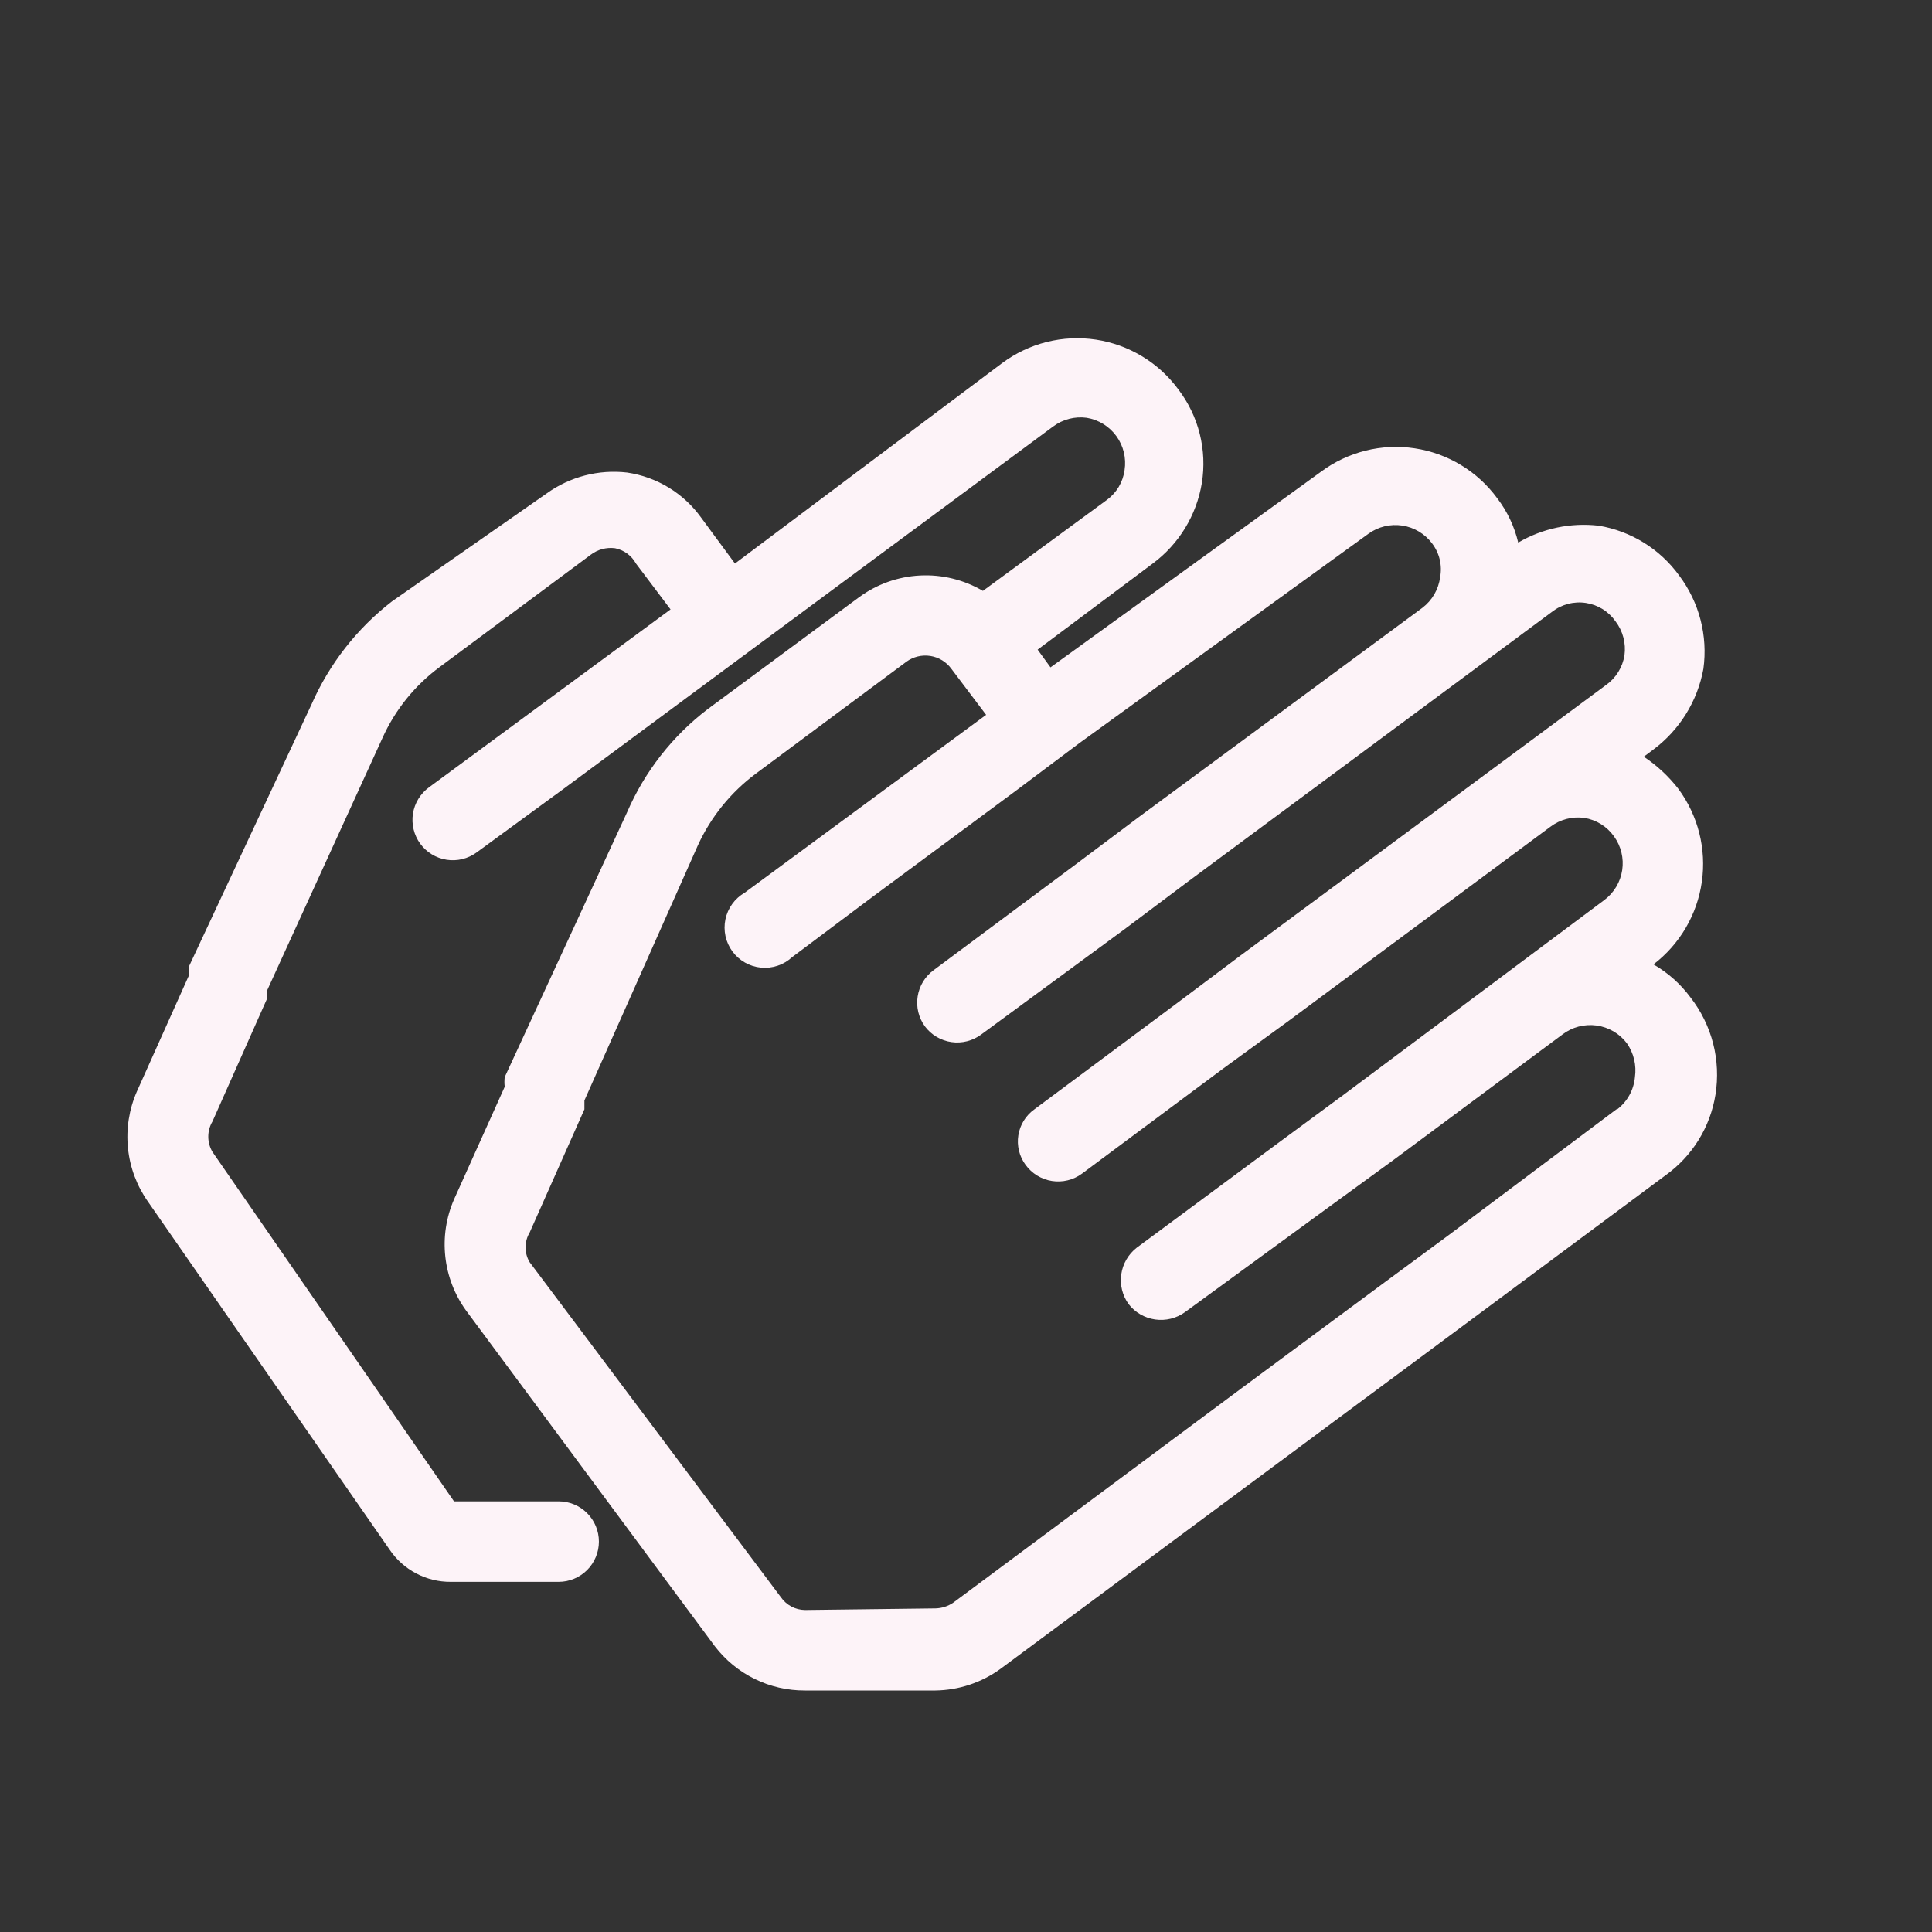 <svg width="104" height="104" viewBox="0 0 104 104" fill="none" xmlns="http://www.w3.org/2000/svg">
<rect x="0" y="0" width="104" height="104" fill="#333333" stroke="none"/>
<path d="M90.999 53.69C90.465 52.967 89.786 52.362 89.006 51.914C90.424 50.83 91.36 49.233 91.611 47.465C91.863 45.698 91.409 43.903 90.349 42.467C89.827 41.792 89.197 41.206 88.486 40.734L89.006 40.344C90.416 39.29 91.376 37.742 91.693 36.01C91.941 34.229 91.473 32.422 90.393 30.984C89.357 29.553 87.801 28.588 86.059 28.297C84.554 28.122 83.033 28.441 81.726 29.207C81.522 28.342 81.138 27.53 80.599 26.824C80.072 26.104 79.408 25.495 78.645 25.034C77.881 24.572 77.034 24.265 76.152 24.133C75.27 24 74.37 24.043 73.505 24.259C72.639 24.476 71.825 24.861 71.109 25.394L56.549 35.924L55.856 34.97L62.053 30.334C63.463 29.288 64.411 27.733 64.696 26C64.837 25.121 64.799 24.222 64.583 23.358C64.367 22.494 63.978 21.683 63.439 20.974C62.912 20.254 62.248 19.645 61.485 19.184C60.721 18.722 59.874 18.415 58.992 18.282C58.11 18.15 57.21 18.193 56.345 18.409C55.479 18.625 54.665 19.011 53.949 19.544L39.563 30.334L37.743 27.864C37.275 27.213 36.681 26.662 35.996 26.245C35.311 25.828 34.549 25.554 33.756 25.437C32.222 25.259 30.676 25.661 29.423 26.564L21.103 32.37C19.217 33.828 17.727 35.735 16.769 37.917L10.183 52C10.183 52 10.183 52.347 10.183 52.477L7.366 58.76C6.947 59.718 6.783 60.768 6.889 61.809C6.995 62.849 7.368 63.844 7.973 64.697L20.973 83.417C21.336 83.955 21.827 84.394 22.402 84.697C22.976 84.999 23.617 85.155 24.266 85.15H30.073C30.647 85.15 31.198 84.922 31.605 84.516C32.011 84.109 32.239 83.558 32.239 82.984C32.239 82.409 32.011 81.858 31.605 81.452C31.198 81.045 30.647 80.817 30.073 80.817H24.439L11.439 62.01C11.29 61.762 11.212 61.477 11.212 61.187C11.212 60.897 11.29 60.613 11.439 60.364L14.386 53.734C14.386 53.734 14.386 53.43 14.386 53.3L20.583 39.737C21.271 38.203 22.346 36.874 23.703 35.88L31.806 29.857C32.177 29.576 32.644 29.451 33.106 29.51C33.343 29.557 33.566 29.655 33.761 29.797C33.956 29.939 34.117 30.122 34.233 30.334L36.096 32.804L23.096 42.38C22.866 42.548 22.67 42.76 22.522 43.003C22.373 43.246 22.274 43.517 22.229 43.798C22.185 44.08 22.197 44.368 22.264 44.645C22.331 44.922 22.451 45.183 22.619 45.414C22.787 45.644 22.999 45.839 23.242 45.988C23.485 46.137 23.756 46.236 24.037 46.28C24.319 46.325 24.607 46.313 24.884 46.246C25.161 46.179 25.422 46.058 25.653 45.89L30.333 42.467L56.679 22.967C57.199 22.574 57.853 22.403 58.499 22.49C59.141 22.597 59.715 22.952 60.097 23.48C60.478 24.007 60.636 24.664 60.536 25.307C60.493 25.625 60.386 25.93 60.223 26.206C60.059 26.481 59.841 26.721 59.583 26.91L52.909 31.807C51.885 31.205 50.707 30.917 49.521 30.979C48.334 31.04 47.192 31.449 46.236 32.154L38.089 38.177C36.195 39.625 34.703 41.535 33.756 43.724L27.169 57.98C27.148 58.153 27.148 58.328 27.169 58.5L24.439 64.567C24.018 65.534 23.857 66.595 23.971 67.643C24.085 68.692 24.47 69.693 25.089 70.547L38.479 88.617C39.049 89.362 39.784 89.966 40.626 90.379C41.468 90.793 42.394 91.005 43.333 91H50.353C51.615 90.983 52.842 90.574 53.863 89.83L78.866 71.284L89.656 63.267C90.368 62.758 90.971 62.113 91.433 61.369C91.894 60.625 92.203 59.798 92.343 58.934C92.492 58.014 92.45 57.074 92.219 56.172C91.987 55.27 91.572 54.425 90.999 53.69ZM87.013 59.714L77.999 66.474L74.533 69.03L66.863 74.707L51.306 86.277C51.024 86.467 50.693 86.573 50.353 86.58L43.333 86.667C43.076 86.664 42.824 86.599 42.598 86.479C42.372 86.358 42.178 86.185 42.033 85.974L28.513 67.947C28.367 67.705 28.291 67.428 28.291 67.145C28.291 66.863 28.367 66.586 28.513 66.344L31.459 59.714C31.459 59.714 31.459 59.41 31.459 59.237L37.569 45.5C38.269 43.973 39.342 42.647 40.689 41.644L48.793 35.62C48.977 35.486 49.187 35.39 49.409 35.337C49.631 35.283 49.861 35.275 50.087 35.311C50.312 35.347 50.529 35.428 50.723 35.548C50.917 35.668 51.086 35.825 51.219 36.01L53.083 38.48L40.083 48.057C39.819 48.21 39.591 48.417 39.413 48.664C39.235 48.911 39.111 49.192 39.049 49.49C38.987 49.789 38.989 50.096 39.054 50.394C39.119 50.691 39.246 50.972 39.427 51.217C39.608 51.462 39.838 51.666 40.103 51.816C40.368 51.966 40.661 52.059 40.965 52.087C41.268 52.117 41.573 52.081 41.862 51.984C42.151 51.887 42.415 51.73 42.639 51.524L46.973 48.274L54.643 42.597L58.109 39.997L73.666 28.73C74.191 28.351 74.844 28.193 75.484 28.29C76.124 28.387 76.701 28.732 77.089 29.25C77.285 29.506 77.425 29.801 77.5 30.114C77.574 30.428 77.582 30.754 77.523 31.07C77.48 31.394 77.374 31.707 77.211 31.989C77.047 32.272 76.829 32.519 76.569 32.717L61.359 43.94L57.893 46.54L50.266 52.217C50.035 52.385 49.839 52.596 49.69 52.839C49.541 53.083 49.442 53.353 49.398 53.635C49.353 53.917 49.365 54.204 49.432 54.482C49.499 54.759 49.621 55.02 49.789 55.25C49.96 55.478 50.174 55.67 50.419 55.815C50.663 55.96 50.934 56.055 51.216 56.095C51.498 56.136 51.785 56.12 52.06 56.049C52.336 55.979 52.595 55.855 52.823 55.684L60.493 50.05L63.959 47.45L83.546 32.934C83.802 32.734 84.095 32.589 84.409 32.507C84.722 32.425 85.049 32.408 85.37 32.457C85.69 32.505 85.997 32.619 86.272 32.79C86.547 32.962 86.784 33.188 86.969 33.454C87.362 33.974 87.533 34.628 87.446 35.274C87.395 35.594 87.281 35.901 87.11 36.176C86.939 36.452 86.714 36.69 86.449 36.877L66.776 51.437L63.309 54.037L55.683 59.714C55.453 59.877 55.258 60.085 55.11 60.324C54.961 60.564 54.862 60.831 54.818 61.109C54.773 61.387 54.785 61.672 54.852 61.945C54.918 62.219 55.039 62.477 55.206 62.704C55.373 62.935 55.585 63.13 55.828 63.279C56.071 63.428 56.342 63.528 56.624 63.572C56.905 63.616 57.193 63.605 57.471 63.537C57.748 63.47 58.009 63.349 58.239 63.18L65.866 57.504L69.376 54.947L83.459 44.504C83.979 44.111 84.633 43.94 85.279 44.027C85.6 44.078 85.906 44.192 86.182 44.363C86.457 44.534 86.695 44.759 86.883 45.024C87.262 45.549 87.42 46.202 87.323 46.842C87.226 47.482 86.881 48.059 86.363 48.447L72.323 58.934L68.856 61.49L61.186 67.167C60.736 67.519 60.439 68.031 60.358 68.596C60.277 69.162 60.419 69.737 60.753 70.2C61.104 70.651 61.616 70.947 62.182 71.028C62.748 71.109 63.322 70.968 63.786 70.634L71.499 65L75.009 62.444L84.109 55.684C84.368 55.487 84.663 55.343 84.977 55.26C85.292 55.178 85.62 55.158 85.942 55.202C86.264 55.247 86.574 55.354 86.854 55.518C87.135 55.683 87.38 55.901 87.576 56.16C87.945 56.691 88.1 57.341 88.009 57.98C87.978 58.319 87.878 58.648 87.714 58.947C87.55 59.245 87.326 59.506 87.056 59.714H87.013Z" fill="#FDF3F8"/>
</svg>
